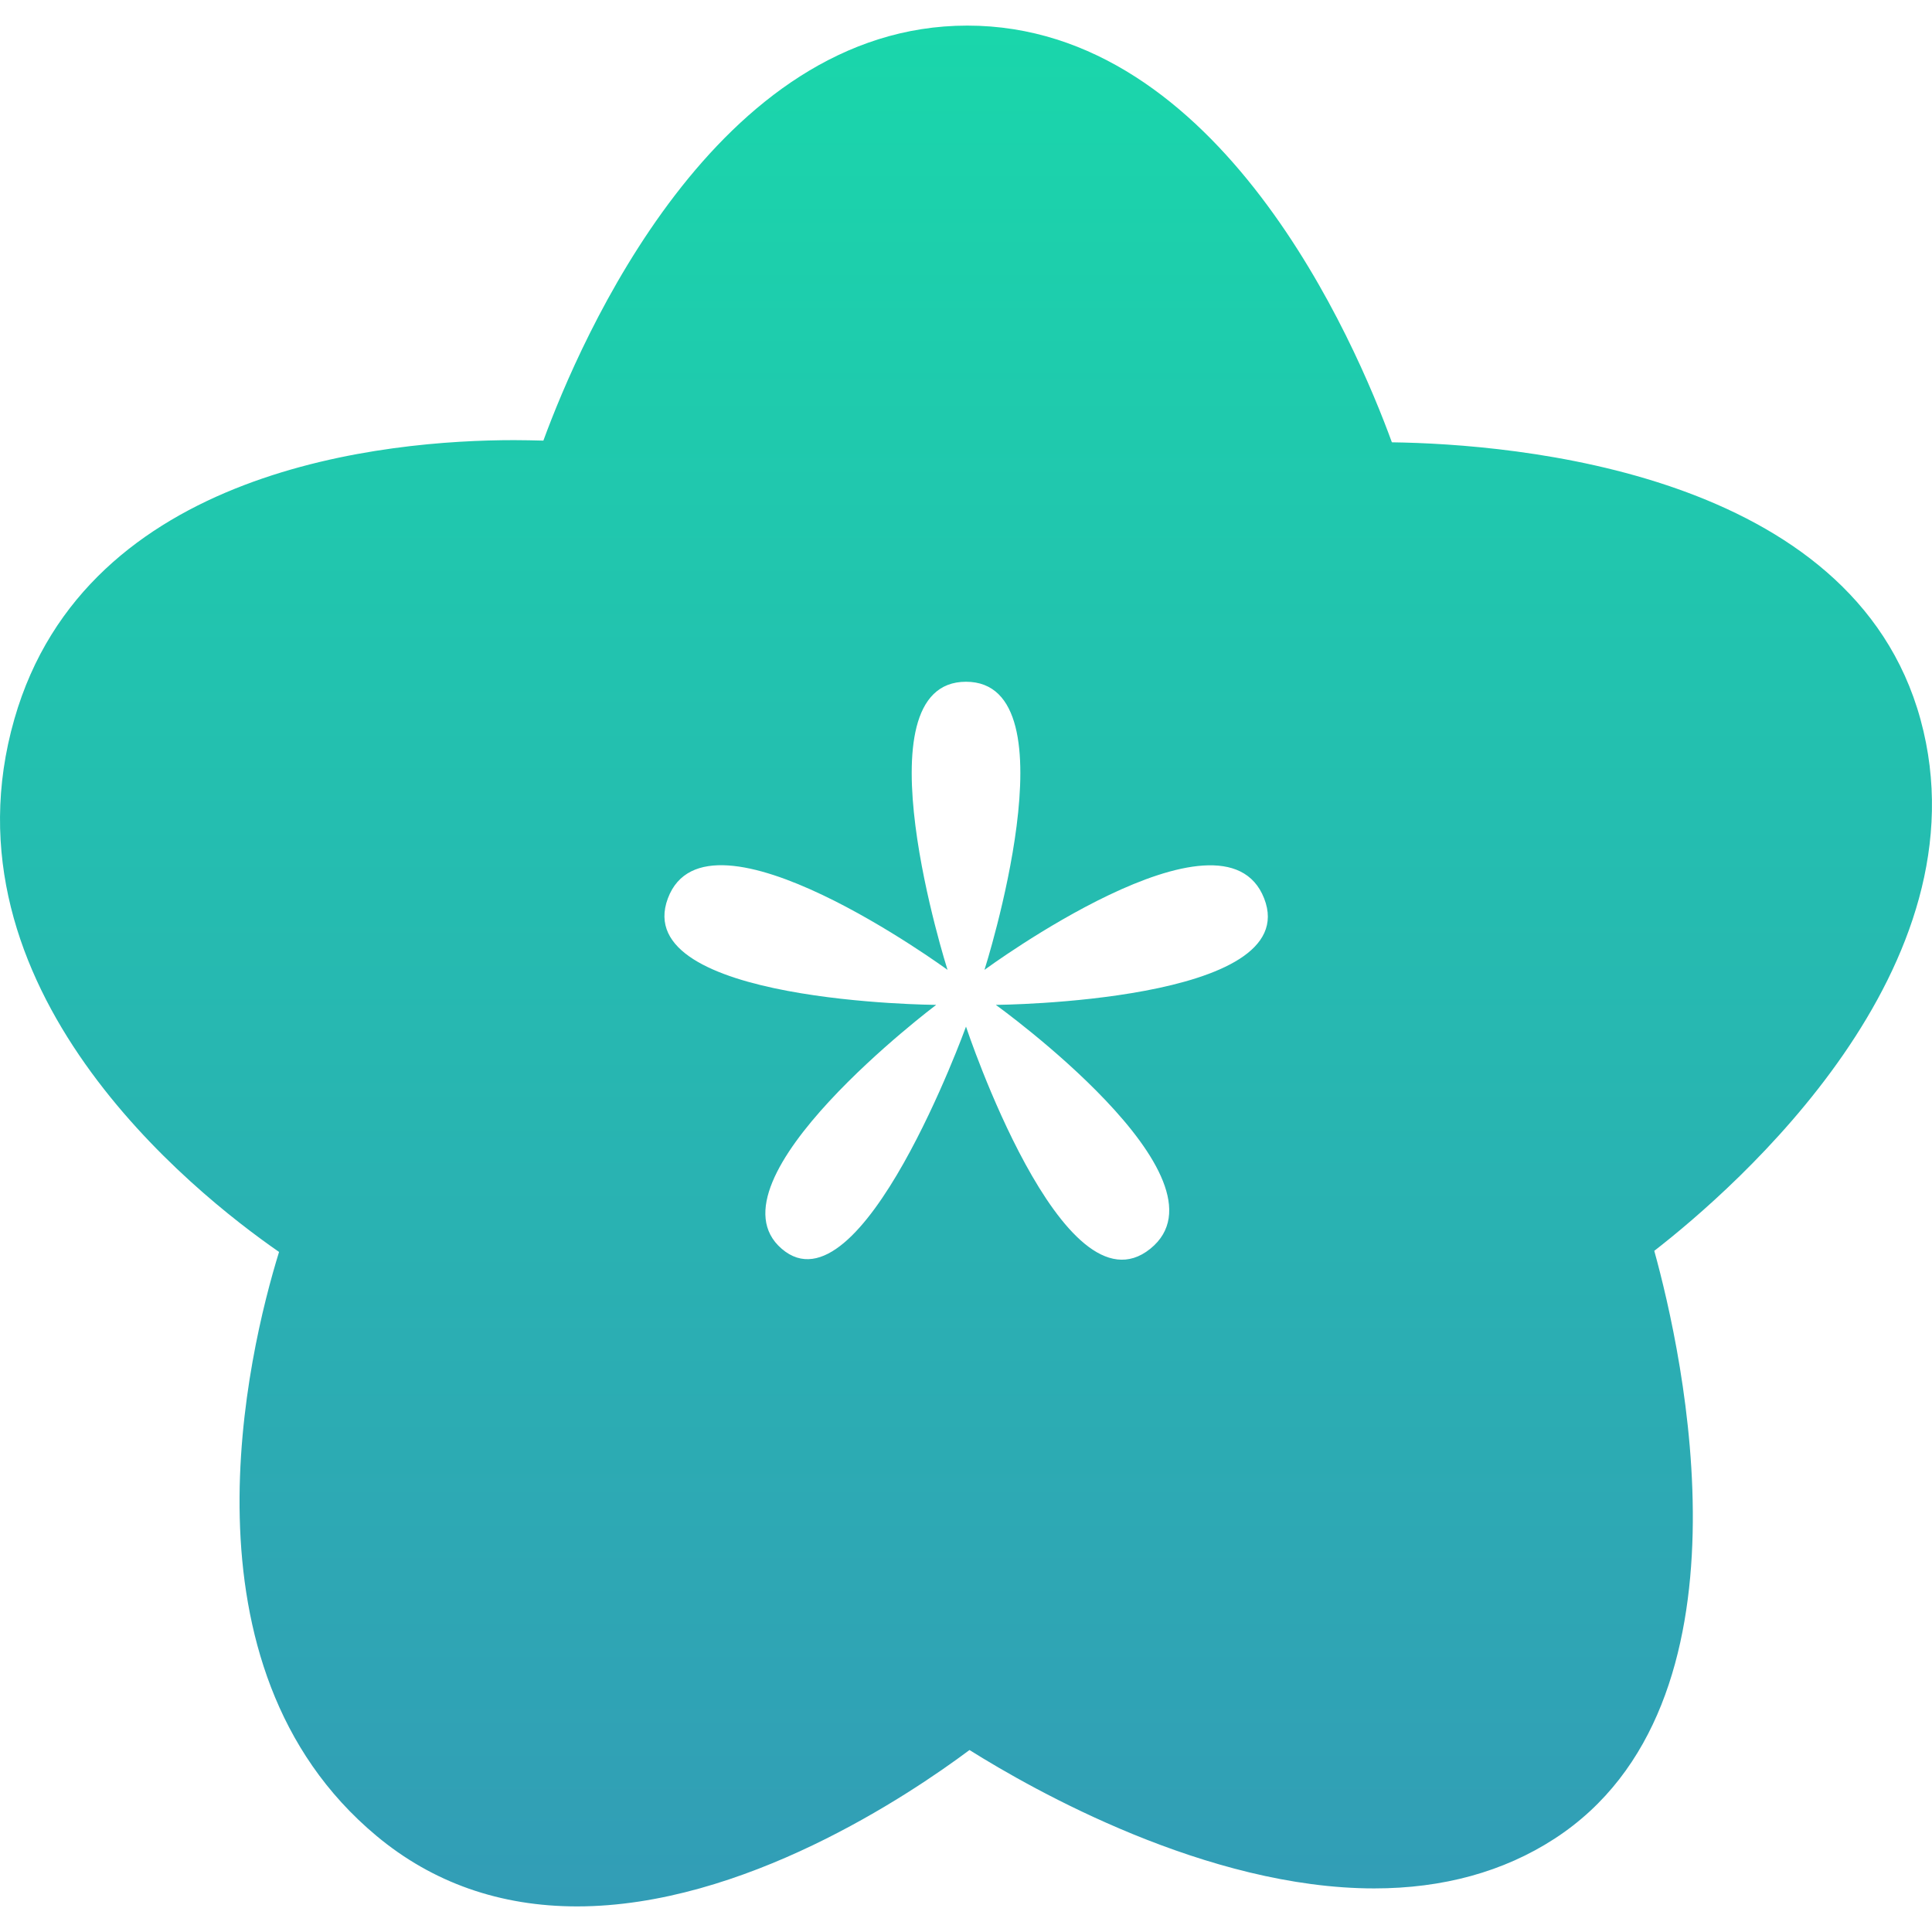 <svg xmlns="http://www.w3.org/2000/svg" width="16" height="16" version="1.1">
 <defs>
  <style id="current-color-scheme" type="text/css">
    .ColorScheme-Text { color: #d3dae3; } .ColorScheme-Highlight { color:#5294e2; }
  </style>
  <linearGradient id="fitdance" x1="0%" x2="0%" y1="0%" y2="100%">
    <stop offset="0%" style="stop-color:#1AD6AB; stop-opacity:1"/>
    <stop offset="100%" style="stop-color:#329DB6; stop-opacity:1"/>
  </linearGradient>
 </defs>
  <path fill="url(#fitdance)" class="ColorScheme-Text" d="M 15.905 5.959 C 15.344 3.908 12.544 3.677 11.527 3.663 C 11.226 2.838 10.105 0.212 8.011 0.212 C 5.929 0.212 4.808 2.81 4.5 3.649 C 4.419 3.647 4.338 3.645 4.258 3.645 C 3.212 3.645 0.716 3.87 0.119 5.955 C -0.52 8.183 1.589 9.868 2.311 10.368 C 2.054 11.2 1.431 13.798 3.118 15.204 C 3.583 15.592 4.142 15.788 4.779 15.788 C 6.154 15.788 7.525 14.869 8.029 14.493 C 8.56 14.826 9.997 15.639 11.381 15.639 C 11.95 15.639 12.452 15.501 12.873 15.228 C 14.586 14.117 13.937 11.215 13.7 10.359 C 14.373 9.836 16.467 8.014 15.905 5.959 Z M 8.247 8.322 C 8.247 8.322 10.248 9.76 9.526 10.342 C 8.803 10.924 8 8.502 8 8.502 C 8 8.502 7.13 10.907 6.474 10.342 C 5.818 9.778 7.753 8.322 7.753 8.322 C 7.753 8.322 5.207 8.306 5.531 7.44 C 5.855 6.574 7.847 8.032 7.847 8.032 C 7.847 8.032 7.087 5.646 8 5.646 C 8.914 5.646 8.153 8.032 8.153 8.032 C 8.153 8.032 10.131 6.576 10.469 7.44 C 10.807 8.303 8.247 8.322 8.247 8.322 Z"/>
</svg>
